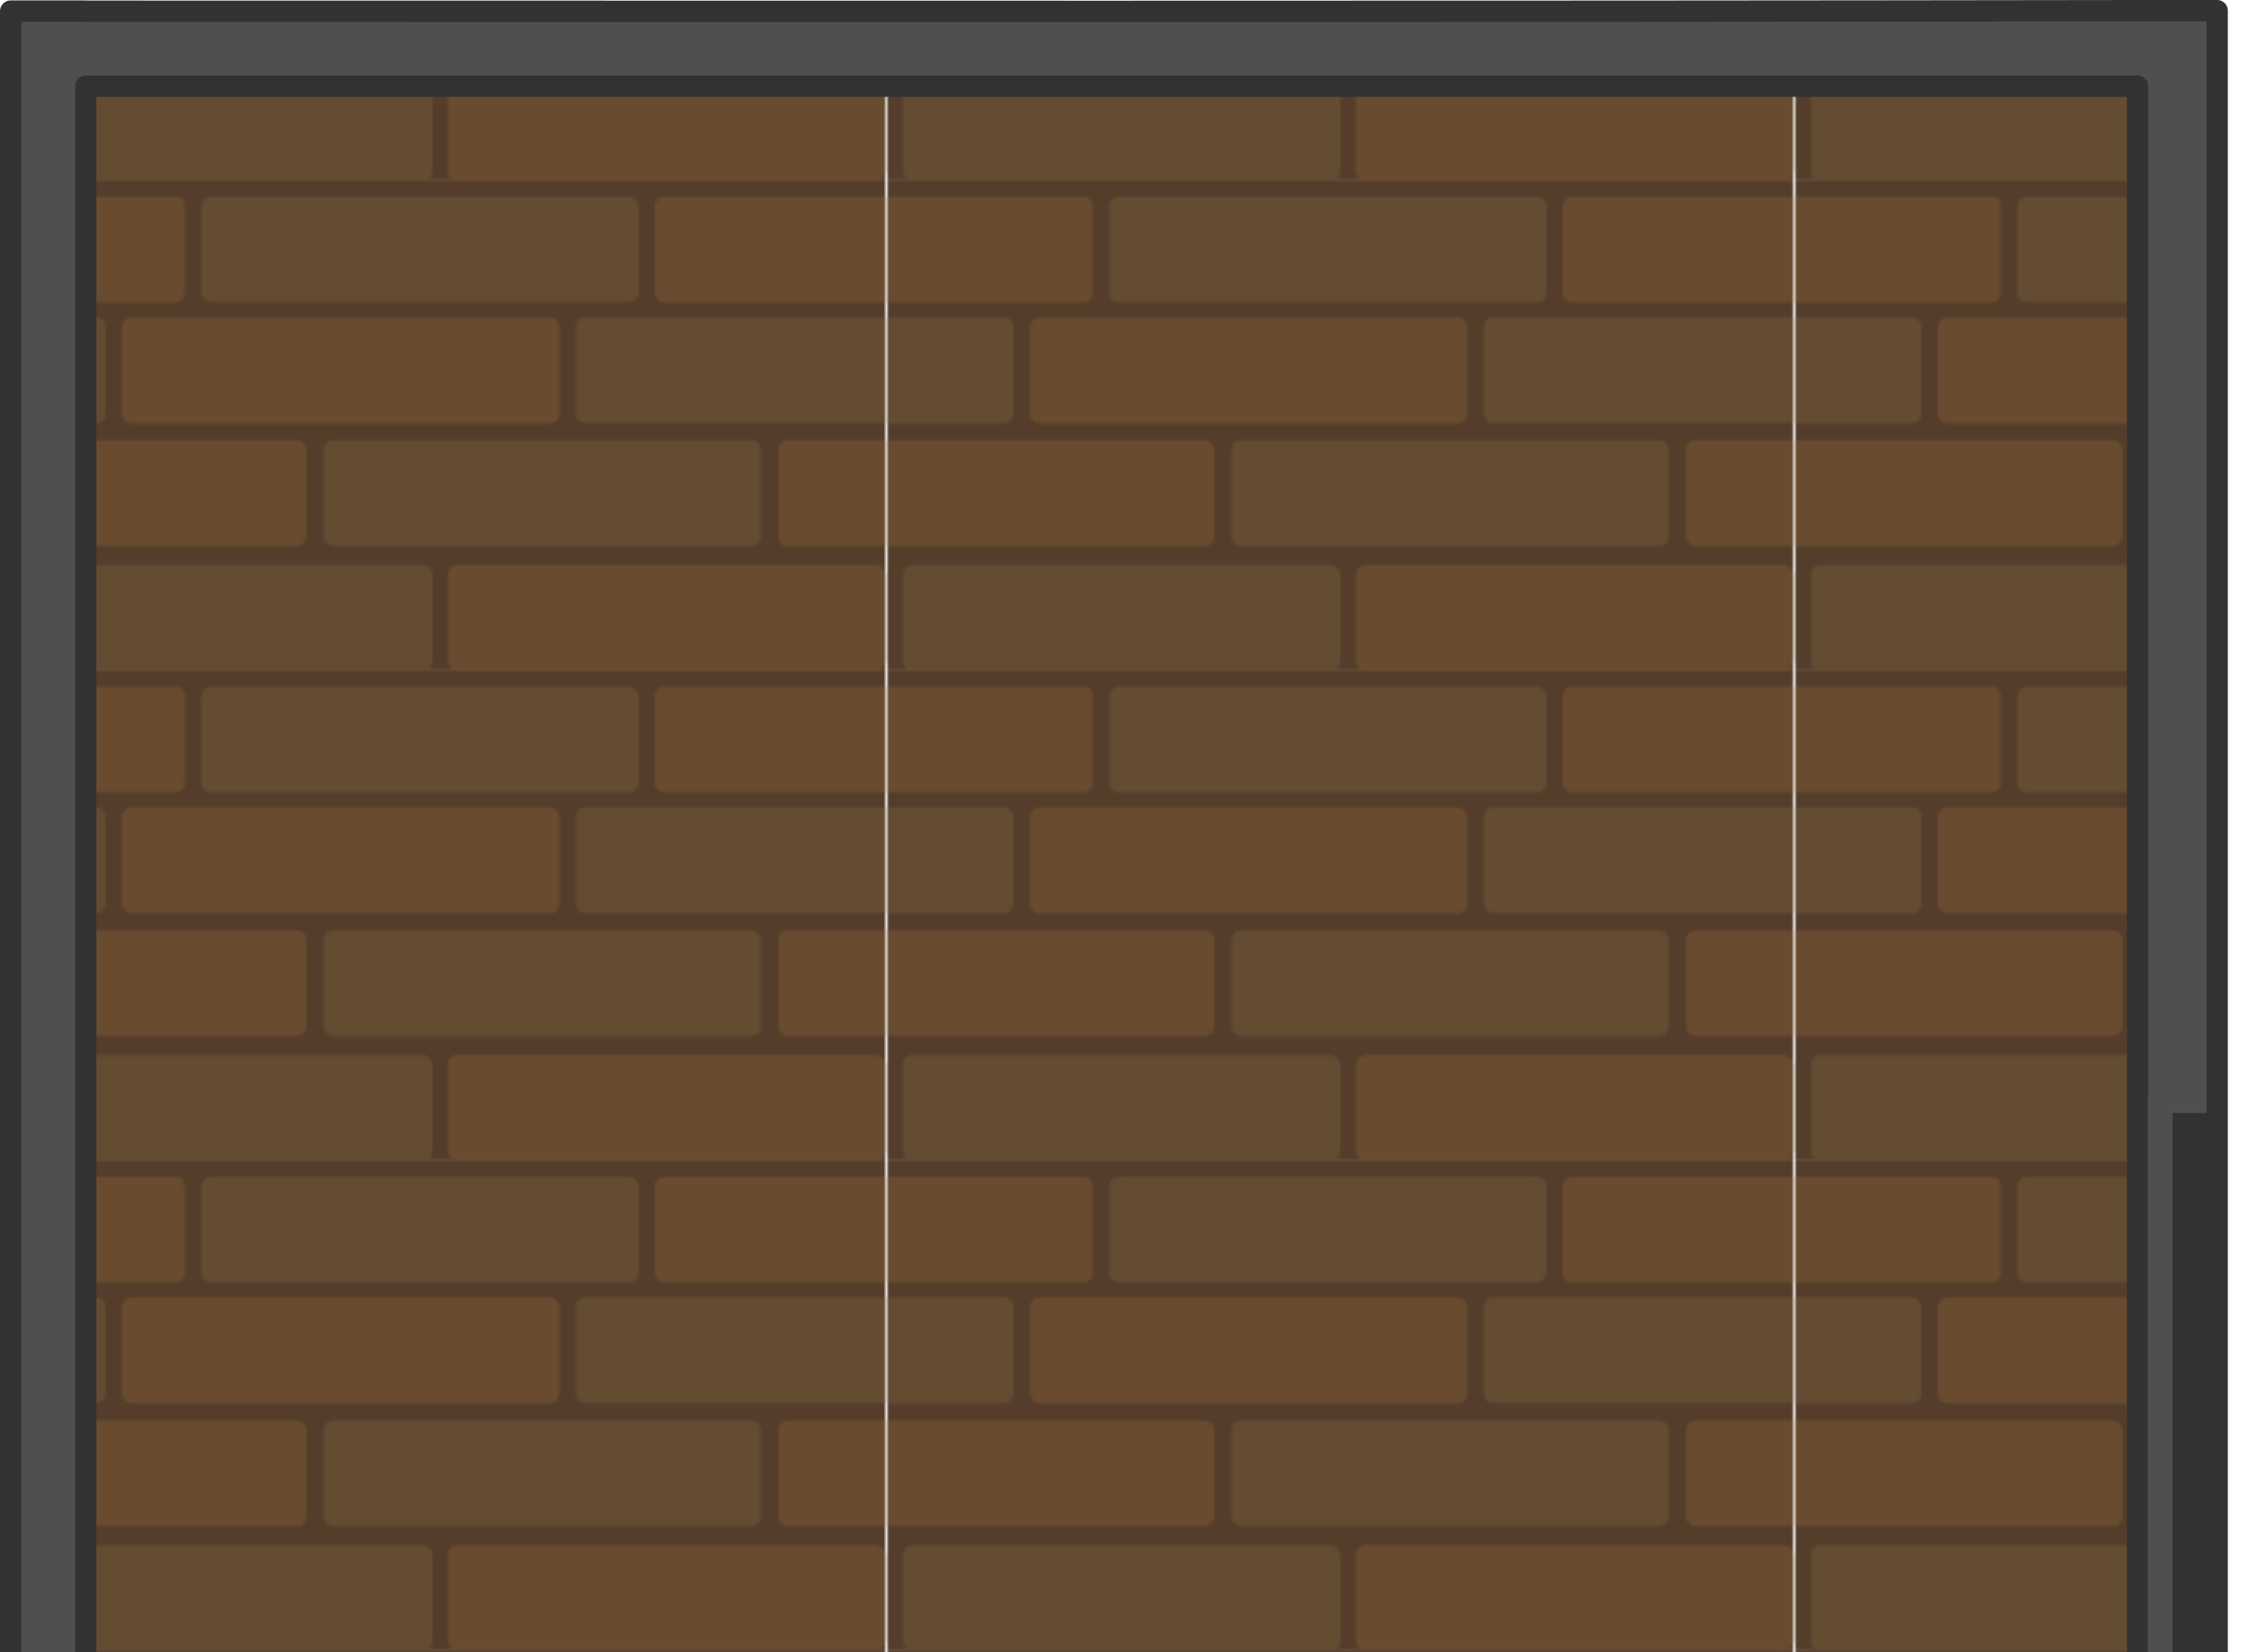 <svg xmlns="http://www.w3.org/2000/svg" xmlns:xlink="http://www.w3.org/1999/xlink" width="420.914" height="309.014" viewBox="0 0 222.733 163.52"><defs><pattern xlink:href="#a" id="b" x="0" y="0" patternTransform="matrix(0 -.265 .265 0 580.44 5.951)" preserveAspectRatio="xMidYMid"/><pattern id="a" width="338.127" height="182.912" patternTransform="translate(245 644)" patternUnits="userSpaceOnUse" preserveAspectRatio="xMidYMid"><path d="M0 0v182.912h338.127V0Z" style="fill:#543d2b;fill-opacity:1;stroke-width:5.129;paint-order:markers stroke fill"/><rect width="39.616" height="163.381" x="-136.367" y="-291.733" rx="3.602" ry="3.602" style="fill:#644c33;fill-opacity:1;stroke-width:1.54;paint-order:markers stroke fill" transform="scale(1 -1)rotate(90)"/><rect width="39.616" height="163.381" x="-90.502" y="-216.462" rx="3.602" ry="3.602" style="fill:#694c30;fill-opacity:1;stroke-width:1.54;paint-order:markers stroke fill" transform="scale(1 -1)rotate(90)"/><rect width="39.616" height="163.381" x="-45.341" y="-246.04" rx="3.602" ry="3.602" style="fill:#644c33;fill-opacity:1;stroke-width:1.54;paint-order:markers stroke fill" transform="scale(1 -1)rotate(90)"/><rect width="39.616" height="163.381" x="-182.912" y="-338.127" rx="3.602" ry="3.602" style="fill:#694c30;fill-opacity:1;stroke-width:1.54;paint-order:markers stroke fill" transform="scale(1 -1)rotate(90)"/><rect width="39.616" height="163.381" x="-182.912" y="-169.083" rx="3.602" ry="3.602" style="fill:#644c33;fill-opacity:1;stroke-width:1.54;paint-order:markers stroke fill" transform="scale(1 -1)rotate(90)"/><path d="M0 5.725v39.617h73.05a3.595 3.595 0 0 0 3.602-3.604V9.326a3.593 3.593 0 0 0-3.601-3.601zm255.648.001a3.593 3.593 0 0 0-3.601 3.602V41.74a3.593 3.593 0 0 0 3.601 3.602h82.479V5.726Z" style="fill:#694c30;fill-opacity:1;stroke-width:1.54;paint-order:markers stroke fill"/><path d="M0 50.828v39.615h43.395a3.593 3.593 0 0 0 3.601-3.601V54.43a3.593 3.593 0 0 0-3.601-3.602zm226.148-.058a3.593 3.593 0 0 0-3.601 3.602v32.412a3.595 3.595 0 0 0 3.601 3.603h111.979V50.77Z" style="fill:#644c33;fill-opacity:1;stroke-width:1.54;paint-order:markers stroke fill"/><path d="M0 96.727v39.617h118.332a3.595 3.595 0 0 0 3.602-3.604v-32.412a3.593 3.593 0 0 0-3.602-3.602zm301.754.011a3.593 3.593 0 0 0-3.602 3.602v32.412a3.595 3.595 0 0 0 3.602 3.603h36.373V96.738Z" style="fill:#694c30;fill-opacity:1;stroke-width:1.54;paint-order:markers stroke fill"/></pattern></defs><g transform="rotate(90 78.518 194.935)"><path d="M-113.29 62.496h295.322V264.19h-295.321z" style="fill:url(#b);stroke:none;stroke-width:3.063;stroke-linecap:round;stroke-linejoin:round;stroke-dasharray:none"/><path d="M-148.427-118.401h27.542v25.948h-27.542z" style="display:inline;fill:#4d4d4d;stroke-width:.482;stroke-opacity:.576;-inkscape-stroke:none;paint-order:markers stroke fill;stop-color:#000" transform="matrix(0 -1.011 -1.037 0 87.174 20.657)"/><path d="M-146.781-117.071h24.573v23.15h-24.573z" style="display:inline;fill:#666;stroke-width:.43;stroke-opacity:.576;-inkscape-stroke:none;paint-order:markers stroke fill;stop-color:#000" transform="matrix(0 -1.011 -1.037 0 87.174 20.657)"/><path d="M-175.767-118.4h27.541v25.948h-27.541z" style="display:inline;fill:#4d4d4d;stroke-width:.482;stroke-opacity:.576;-inkscape-stroke:none;paint-order:markers stroke fill;stop-color:#000" transform="matrix(0 -1.011 -1.037 0 87.174 20.657)"/><path d="M-174.121-117.07h24.573v23.151h-24.573z" style="display:inline;fill:#666;stroke-width:.43;stroke-opacity:.576;-inkscape-stroke:none;paint-order:markers stroke fill;stop-color:#000" transform="matrix(0 -1.011 -1.037 0 87.174 20.657)"/><rect width="75.162" height="1.682" x="126.699" y="181.368" ry="0" style="fill:#737373;fill-opacity:1;stroke:none;stroke-width:2.261;stroke-linecap:square;stroke-linejoin:miter;stroke-opacity:1;paint-order:normal;stop-color:#000" transform="matrix(0 1 1 0 0 0)"/><path d="M115.354 51.268c-.77 0-1.39.62-1.39 1.39v1.41H58.287v-1.28c0-.77-.62-1.39-1.39-1.39H53.74c-.77 0-1.39.62-1.39 1.39v1.28h-167.712v7.877c.111 67.769.056 135.373.056 203.022h-.013v7.43h298.713v-.072h.035v-73.657h-7.422v66.3h-283.891V61.944H53.55q.093.013.191.013h3.156q.098 0 .192-.013H176.19v81.483h7.24v-89.32h-3.7c-19.854-.08-39.905-.04-59.83-.04v-1.41c0-.77-.62-1.39-1.391-1.39z" style="fill:#4f4f4f;fill-opacity:1;stroke:#323232;stroke-width:2.111;stroke-linejoin:round;stroke-dasharray:none;stroke-opacity:1"/><rect width="183.497" height="7.663" x="-6.269" y="54.146" rx="0" ry="0" style="fill:#323232;fill-opacity:1;stroke:none;stroke-width:1.57;stroke-linejoin:round;stroke-opacity:1;stop-color:#000"/><rect width="189.8" height="2.44" x="-8.477" y="58.491" rx="0.624" ry="0.624" style="fill:#4f4f4f;fill-opacity:1;stroke:none;stroke-width:.789;stroke-linecap:square;stroke-linejoin:round;stroke-dasharray:none;stroke-opacity:1"/><rect width="4.568" height="8.262" x="52.973" y="52.354" rx="0.624" ry="0.624" style="fill:#4f4f4f;fill-opacity:1;stroke:none;stroke-width:.789;stroke-linecap:square;stroke-linejoin:round;stroke-dasharray:none;stroke-opacity:1"/><rect width="4.568" height="8.262" x="52.973" y="52.354" rx="0.624" ry="0.624" style="fill:#4f4f4f;fill-opacity:1;stroke:none;stroke-width:.789;stroke-linecap:square;stroke-linejoin:round;stroke-dasharray:none;stroke-opacity:1"/><rect width="4.568" height="8.262" x="114.696" y="52.354" rx="0.624" ry="0.624" style="fill:#4f4f4f;fill-opacity:1;stroke:none;stroke-width:.789;stroke-linecap:square;stroke-linejoin:round;stroke-dasharray:none;stroke-opacity:1"/></g></svg>